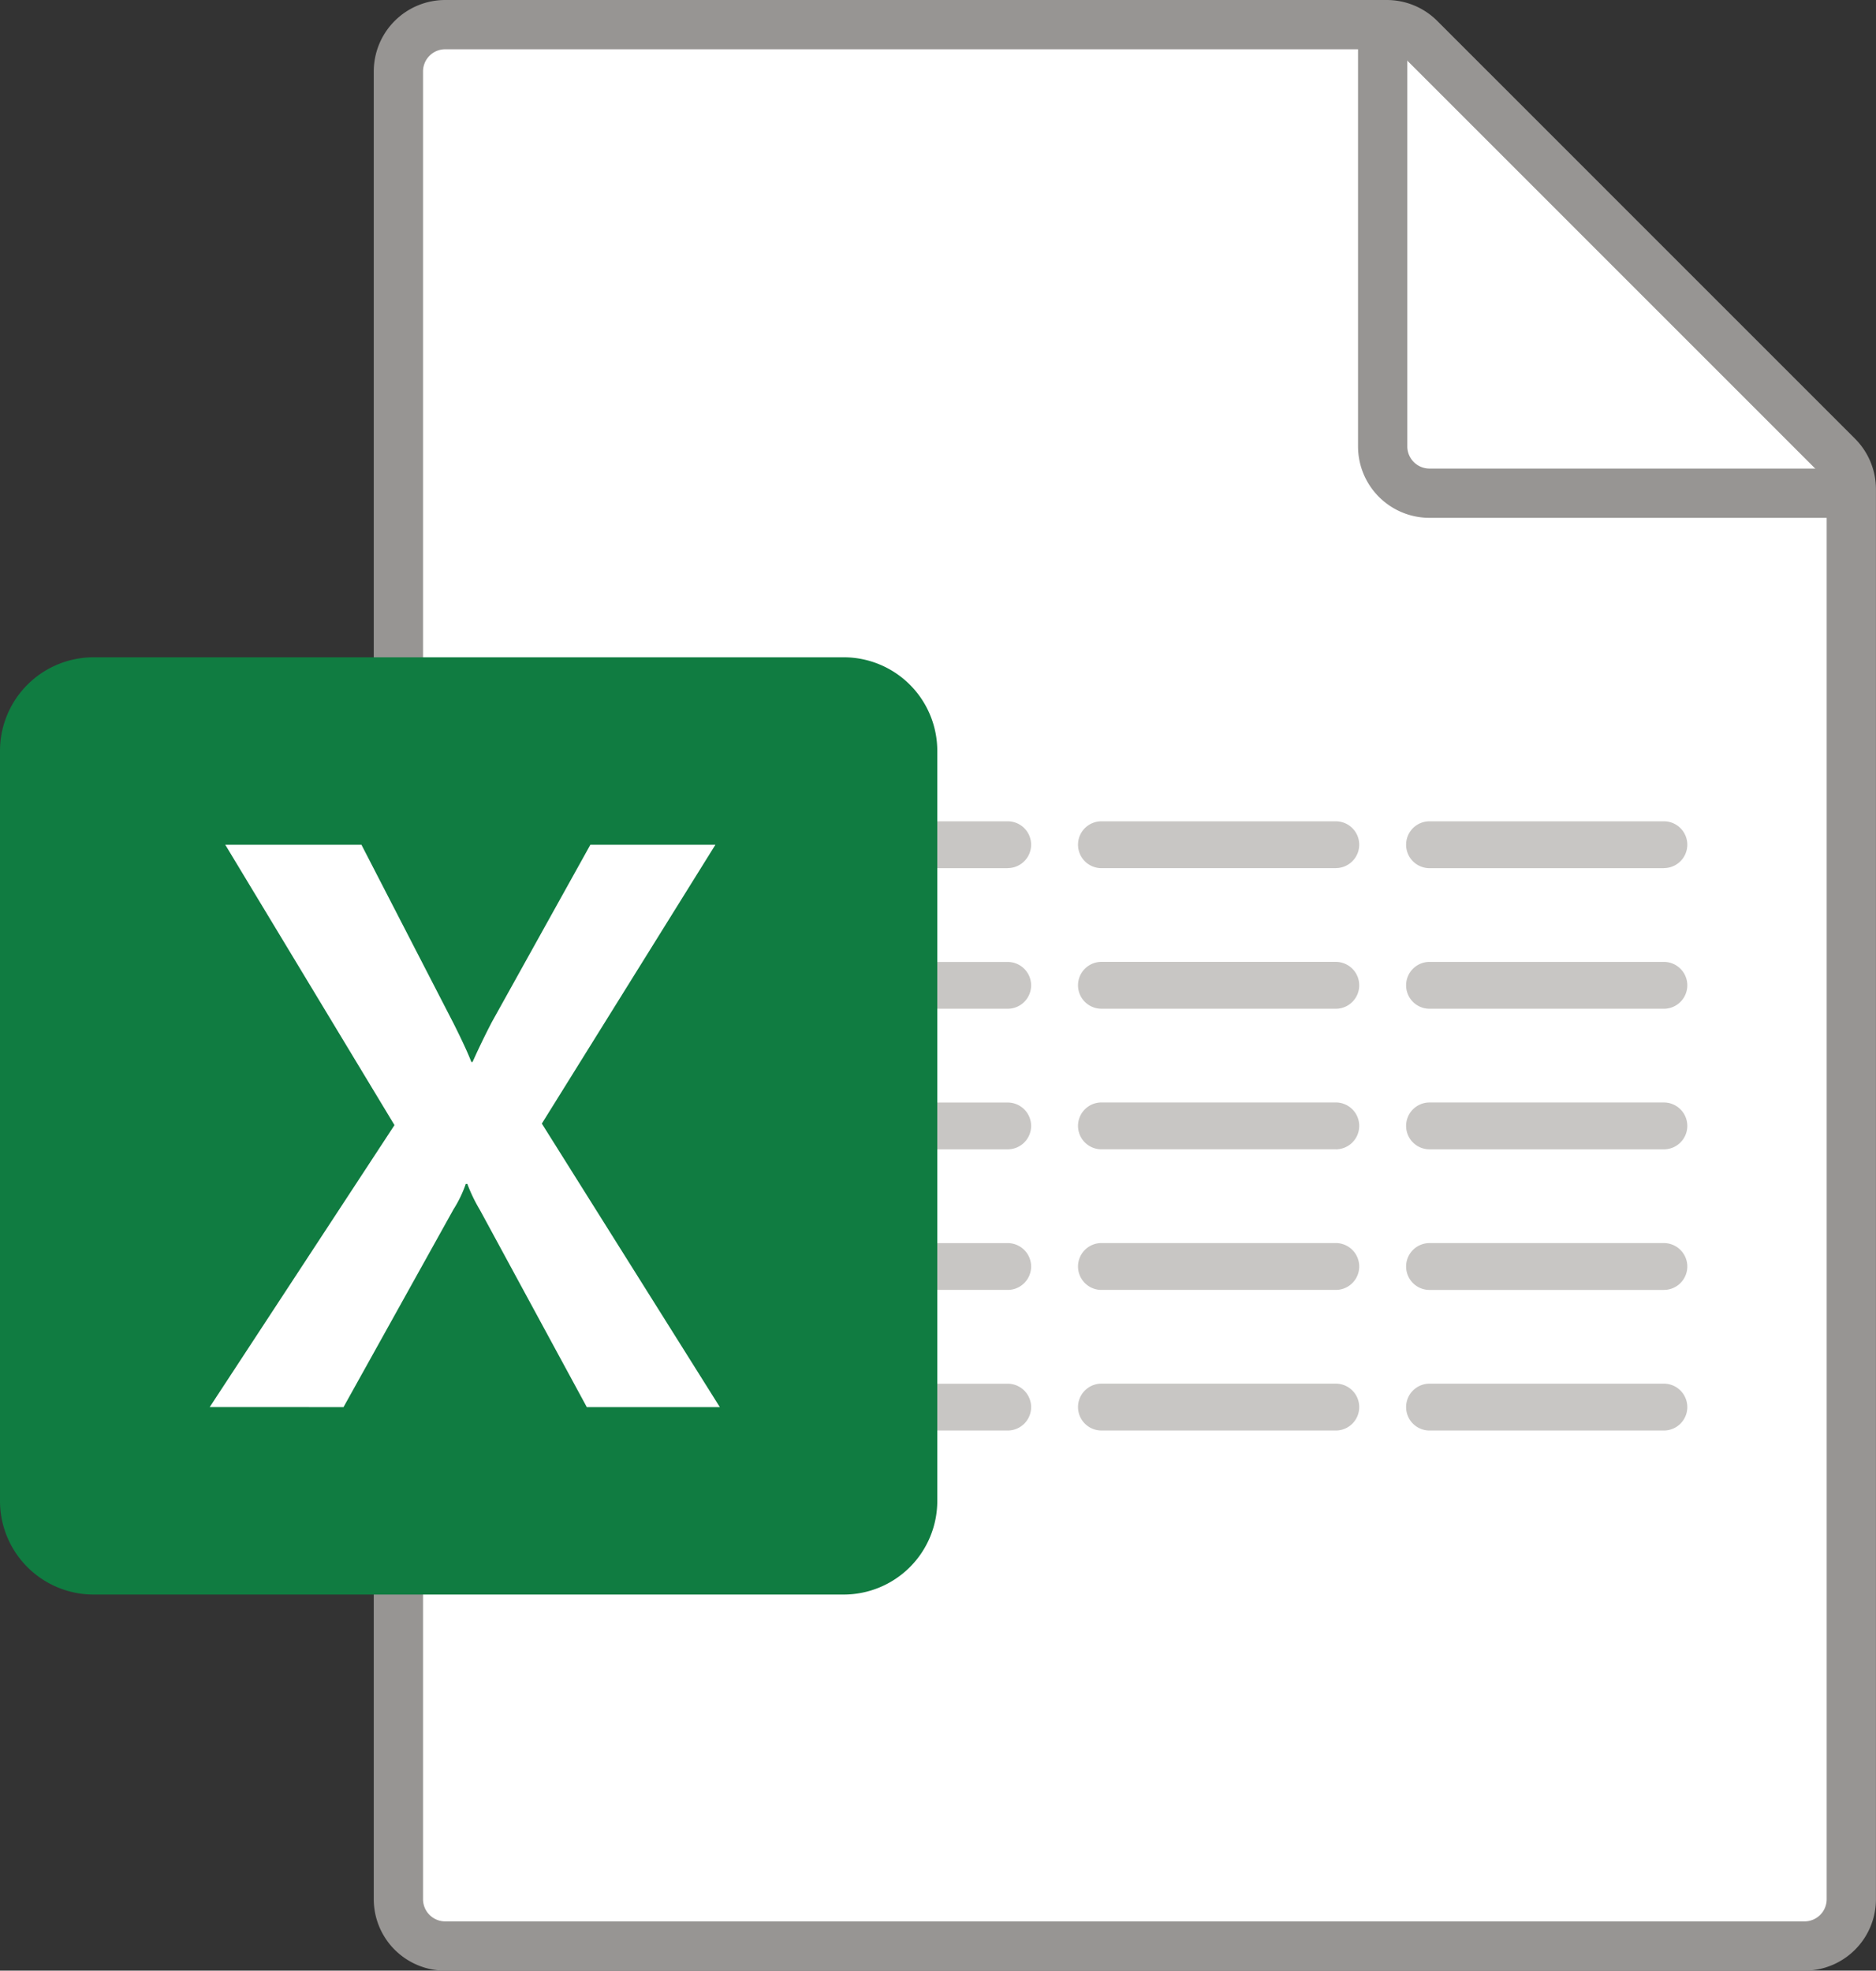<svg xmlns="http://www.w3.org/2000/svg" width="76.146" height="80" viewBox="0 0 76.146 80">
  <rect x="0" y="0" width="76.146" height="80" fill="#333333" stroke="none"/>
  <g id="xlsx-file" transform="translate(-8 -6)">
    <path id="Path_326" data-name="Path 326" d="M65.114,7H26.9A1.9,1.9,0,0,0,25,8.9V83.1A1.9,1.9,0,0,0,26.9,85H82.073a1.9,1.9,0,0,0,1.9-1.9V25.861a1.9,1.9,0,0,0-.557-1.345L66.46,7.557A1.9,1.9,0,0,0,65.114,7Z" transform="translate(-0.829)" fill="#fff" stroke="#979593" stroke-miterlimit="10" stroke-width="2"/>
    <path id="Path_327" data-name="Path 327" d="M67,7V24.122a1.9,1.9,0,0,0,1.9,1.9H86.024" transform="translate(-2.878)" fill="none" stroke="#979593" stroke-miterlimit="10" stroke-width="2"/>
    <path id="Path_328" data-name="Path 328" d="M50.512,60.024H41v-1.9h9.512a.951.951,0,0,1,.951.951h0A.951.951,0,0,1,50.512,60.024Zm0-5.707H41v-1.9h9.512a.951.951,0,0,1,.951.951h0A.951.951,0,0,1,50.512,54.317Zm0-5.707H41v-1.9h9.512a.951.951,0,0,1,.951.951h0A.951.951,0,0,1,50.512,48.61Zm0-5.707H41V41h9.512a.951.951,0,0,1,.951.951h0A.951.951,0,0,1,50.512,42.9Zm0,22.829H41v-1.9h9.512a.951.951,0,0,1,.951.951h0A.951.951,0,0,1,50.512,65.732Zm26.634-5.707H67.634a.951.951,0,0,1-.951-.951h0a.951.951,0,0,1,.951-.951h9.512a.951.951,0,0,1,.951.951h0A.951.951,0,0,1,77.146,60.024Zm0,5.707H67.634a.951.951,0,0,1-.951-.951h0a.951.951,0,0,1,.951-.951h9.512a.951.951,0,0,1,.951.951h0A.951.951,0,0,1,77.146,65.732Zm0-11.415H67.634a.951.951,0,0,1-.951-.951h0a.951.951,0,0,1,.951-.951h9.512a.951.951,0,0,1,.951.951h0A.951.951,0,0,1,77.146,54.317Zm0-5.707H67.634a.951.951,0,0,1-.951-.951h0a.951.951,0,0,1,.951-.951h9.512a.951.951,0,0,1,.951.951h0A.951.951,0,0,1,77.146,48.61Zm0-5.707H67.634a.951.951,0,0,1-.951-.951h0A.951.951,0,0,1,67.634,41h9.512a.951.951,0,0,1,.951.951h0A.951.951,0,0,1,77.146,42.9ZM63.829,60.024H54.317a.951.951,0,0,1-.951-.951h0a.951.951,0,0,1,.951-.951h9.512a.951.951,0,0,1,.951.951h0A.951.951,0,0,1,63.829,60.024Zm0,5.707H54.317a.951.951,0,0,1-.951-.951h0a.951.951,0,0,1,.951-.951h9.512a.951.951,0,0,1,.951.951h0A.951.951,0,0,1,63.829,65.732Zm0-11.415H54.317a.951.951,0,0,1-.951-.951h0a.951.951,0,0,1,.951-.951h9.512a.951.951,0,0,1,.951.951h0A.951.951,0,0,1,63.829,54.317Zm0-5.707H54.317a.951.951,0,0,1-.951-.951h0a.951.951,0,0,1,.951-.951h9.512a.951.951,0,0,1,.951.951h0A.951.951,0,0,1,63.829,48.61Zm0-5.707H54.317a.951.951,0,0,1-.951-.951h0A.951.951,0,0,1,54.317,41h9.512a.951.951,0,0,1,.951.951h0A.951.951,0,0,1,63.829,42.9Z" transform="translate(-1.61 -1.659)" fill="#c8c6c4"/>
    <path id="Path_329" data-name="Path 329" d="M11.8,72.049H42.244a3.8,3.8,0,0,0,3.8-3.8V37.8a3.8,3.8,0,0,0-3.8-3.8H11.8A3.8,3.8,0,0,0,8,37.8V68.244A3.8,3.8,0,0,0,11.8,72.049Z" transform="translate(0 -1.317)" fill="#107c41"/>
    <path id="Path_330" data-name="Path 330" d="M16.949,64.829l7.5-11.447L17.58,42h5.528l3.75,7.275q.517,1.035.711,1.544h.048q.373-.828.777-1.608L32.4,42h5.075L30.43,53.32l7.225,11.51h-5.4l-4.332-7.992a6.61,6.61,0,0,1-.517-1.067h-.064a4.973,4.973,0,0,1-.5,1.035l-4.462,8.024Z" transform="translate(-0.437 -1.707)" fill="#fff"/>
  </g>
</svg>
